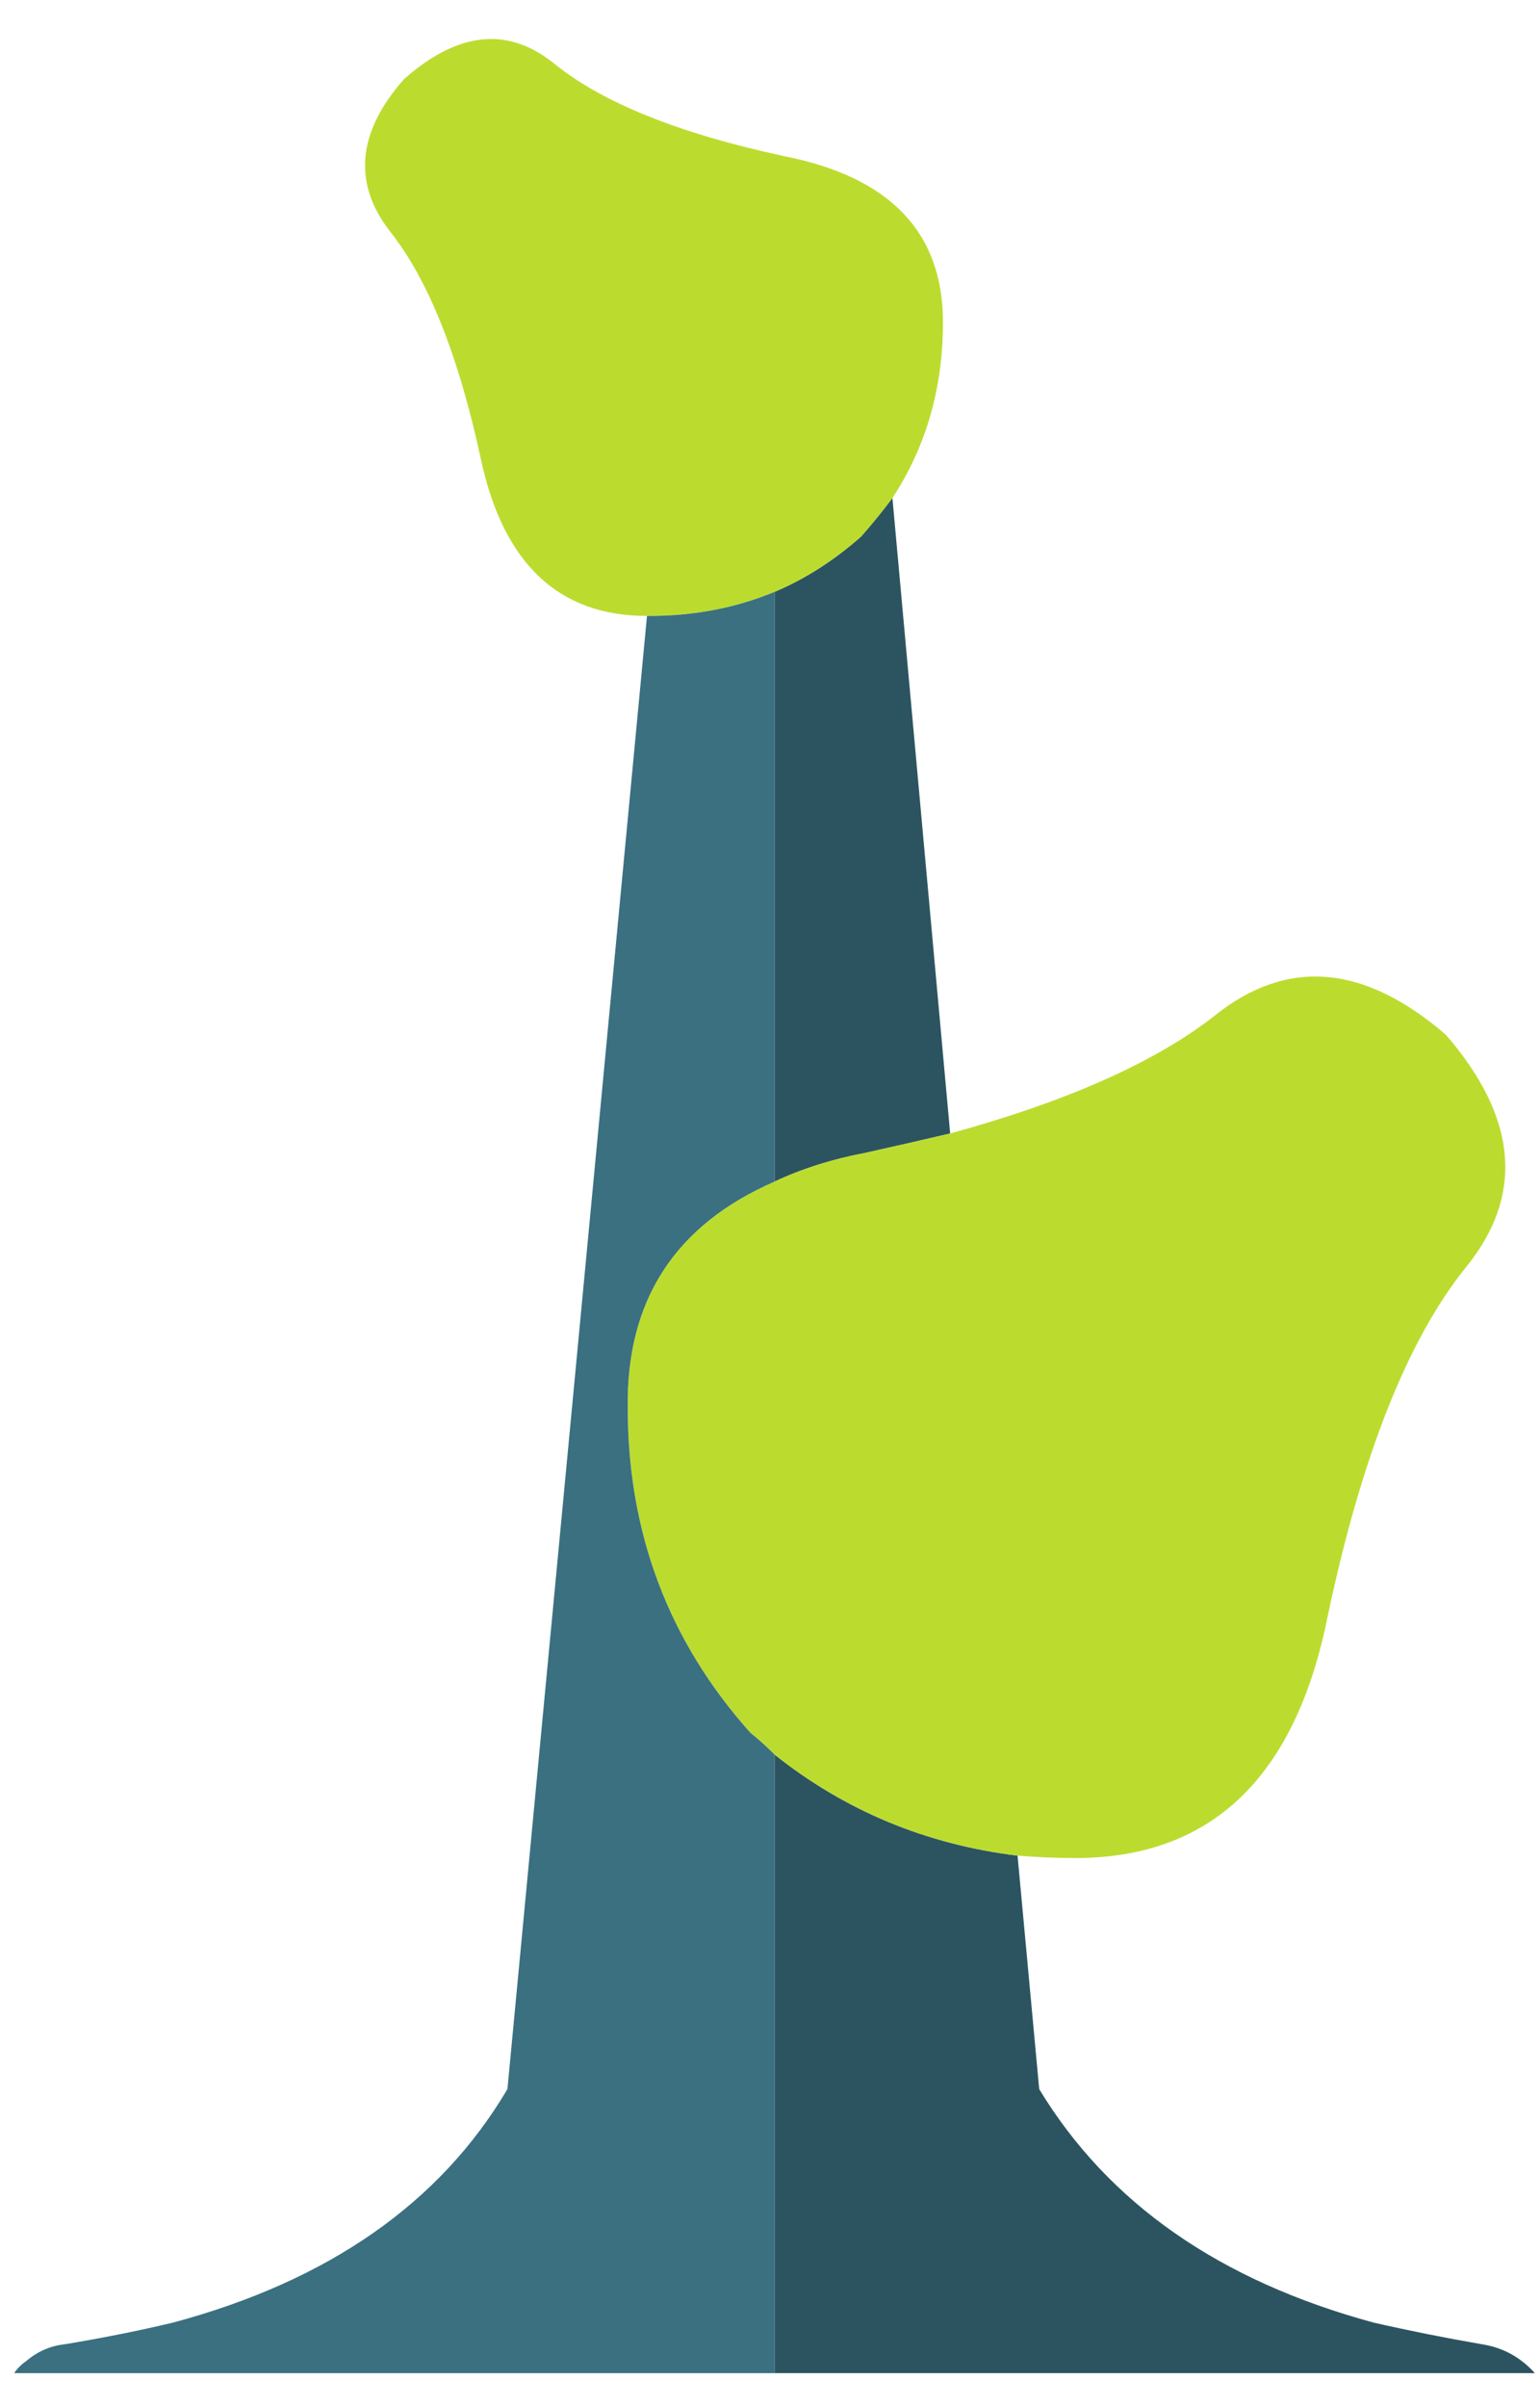 <?xml version="1.0" encoding="UTF-8" standalone="no"?>
<!DOCTYPE svg PUBLIC "-//W3C//DTD SVG 1.1//EN" "http://www.w3.org/Graphics/SVG/1.1/DTD/svg11.dtd">
<svg width="100%" height="100%" viewBox="0 0 32 50" version="1.1" xmlns="http://www.w3.org/2000/svg" xmlns:xlink="http://www.w3.org/1999/xlink" xml:space="preserve" xmlns:serif="http://www.serif.com/" style="fill-rule:evenodd;clip-rule:evenodd;stroke-linejoin:round;stroke-miterlimit:2;">
    <g transform="matrix(1,0,0,1,-150,-276)">
        <g transform="matrix(1,0,0,1,-563.906,-287.706)">
            <g id="plant-black-grown">
                <g id="Layer0_134_FILL">
                    <path d="M735.05,602.25C733.15,602.017 731.467,601.317 730,600.15L730,613L745.8,613C745.5,612.667 745.133,612.467 744.7,612.4C743.933,612.267 743.183,612.117 742.45,611.95C739.25,611.083 736.933,609.467 735.5,607.1L735.05,602.25M731.8,574.85C731.233,575.35 730.633,575.733 730,576L730,588.25C730.567,587.983 731.2,587.783 731.9,587.65C732.5,587.517 733.083,587.383 733.65,587.25L732.45,574.05C732.25,574.317 732.033,574.583 731.8,574.85Z" style="fill:rgb(44,84,96);fill-rule:nonzero;"/>
                    <path d="M733.65,587.25C733.083,587.383 732.5,587.517 731.9,587.65C731.2,587.783 730.567,587.983 730,588.25C727.933,589.15 726.917,590.717 726.95,592.95C726.95,595.55 727.8,597.8 729.5,599.7C729.667,599.833 729.833,599.983 730,600.15C731.467,601.317 733.15,602.017 735.05,602.25C735.45,602.283 735.85,602.3 736.25,602.3C739.083,602.3 740.833,600.617 741.5,597.25C742.2,593.95 743.15,591.55 744.35,590.05C745.583,588.55 745.45,586.933 743.95,585.2C742.25,583.733 740.65,583.6 739.15,584.8C737.917,585.767 736.083,586.583 733.65,587.25M725.45,565.05C724.483,564.25 723.433,564.35 722.3,565.35C721.333,566.45 721.233,567.5 722,568.5C722.8,569.5 723.433,571.083 723.9,573.25C724.367,575.417 725.517,576.5 727.35,576.5L727.4,576.5C728.333,576.5 729.2,576.333 730,576C730.633,575.733 731.233,575.35 731.8,574.85C732.033,574.583 732.25,574.317 732.45,574.05C733.15,572.983 733.5,571.767 733.5,570.4C733.5,568.533 732.4,567.383 730.2,566.95C728.033,566.483 726.45,565.85 725.45,565.05Z" style="fill:rgb(187,220,47);fill-rule:nonzero;"/>
                    <path d="M727.4,576.5L727.35,576.5L724.45,607.1C723.05,609.467 720.733,611.083 717.5,611.95C716.8,612.117 716.05,612.267 715.25,612.4C714.95,612.433 714.683,612.55 714.45,612.75C714.35,612.817 714.267,612.9 714.2,613L730,613L730,600.15C729.833,599.983 729.667,599.833 729.5,599.7C727.8,597.8 726.95,595.55 726.95,592.95C726.917,590.717 727.933,589.15 730,588.25L730,576C729.2,576.333 728.333,576.5 727.4,576.5Z" style="fill:rgb(58,112,128);fill-rule:nonzero;"/>
                </g>
            </g>
        </g>
    </g>
</svg>
